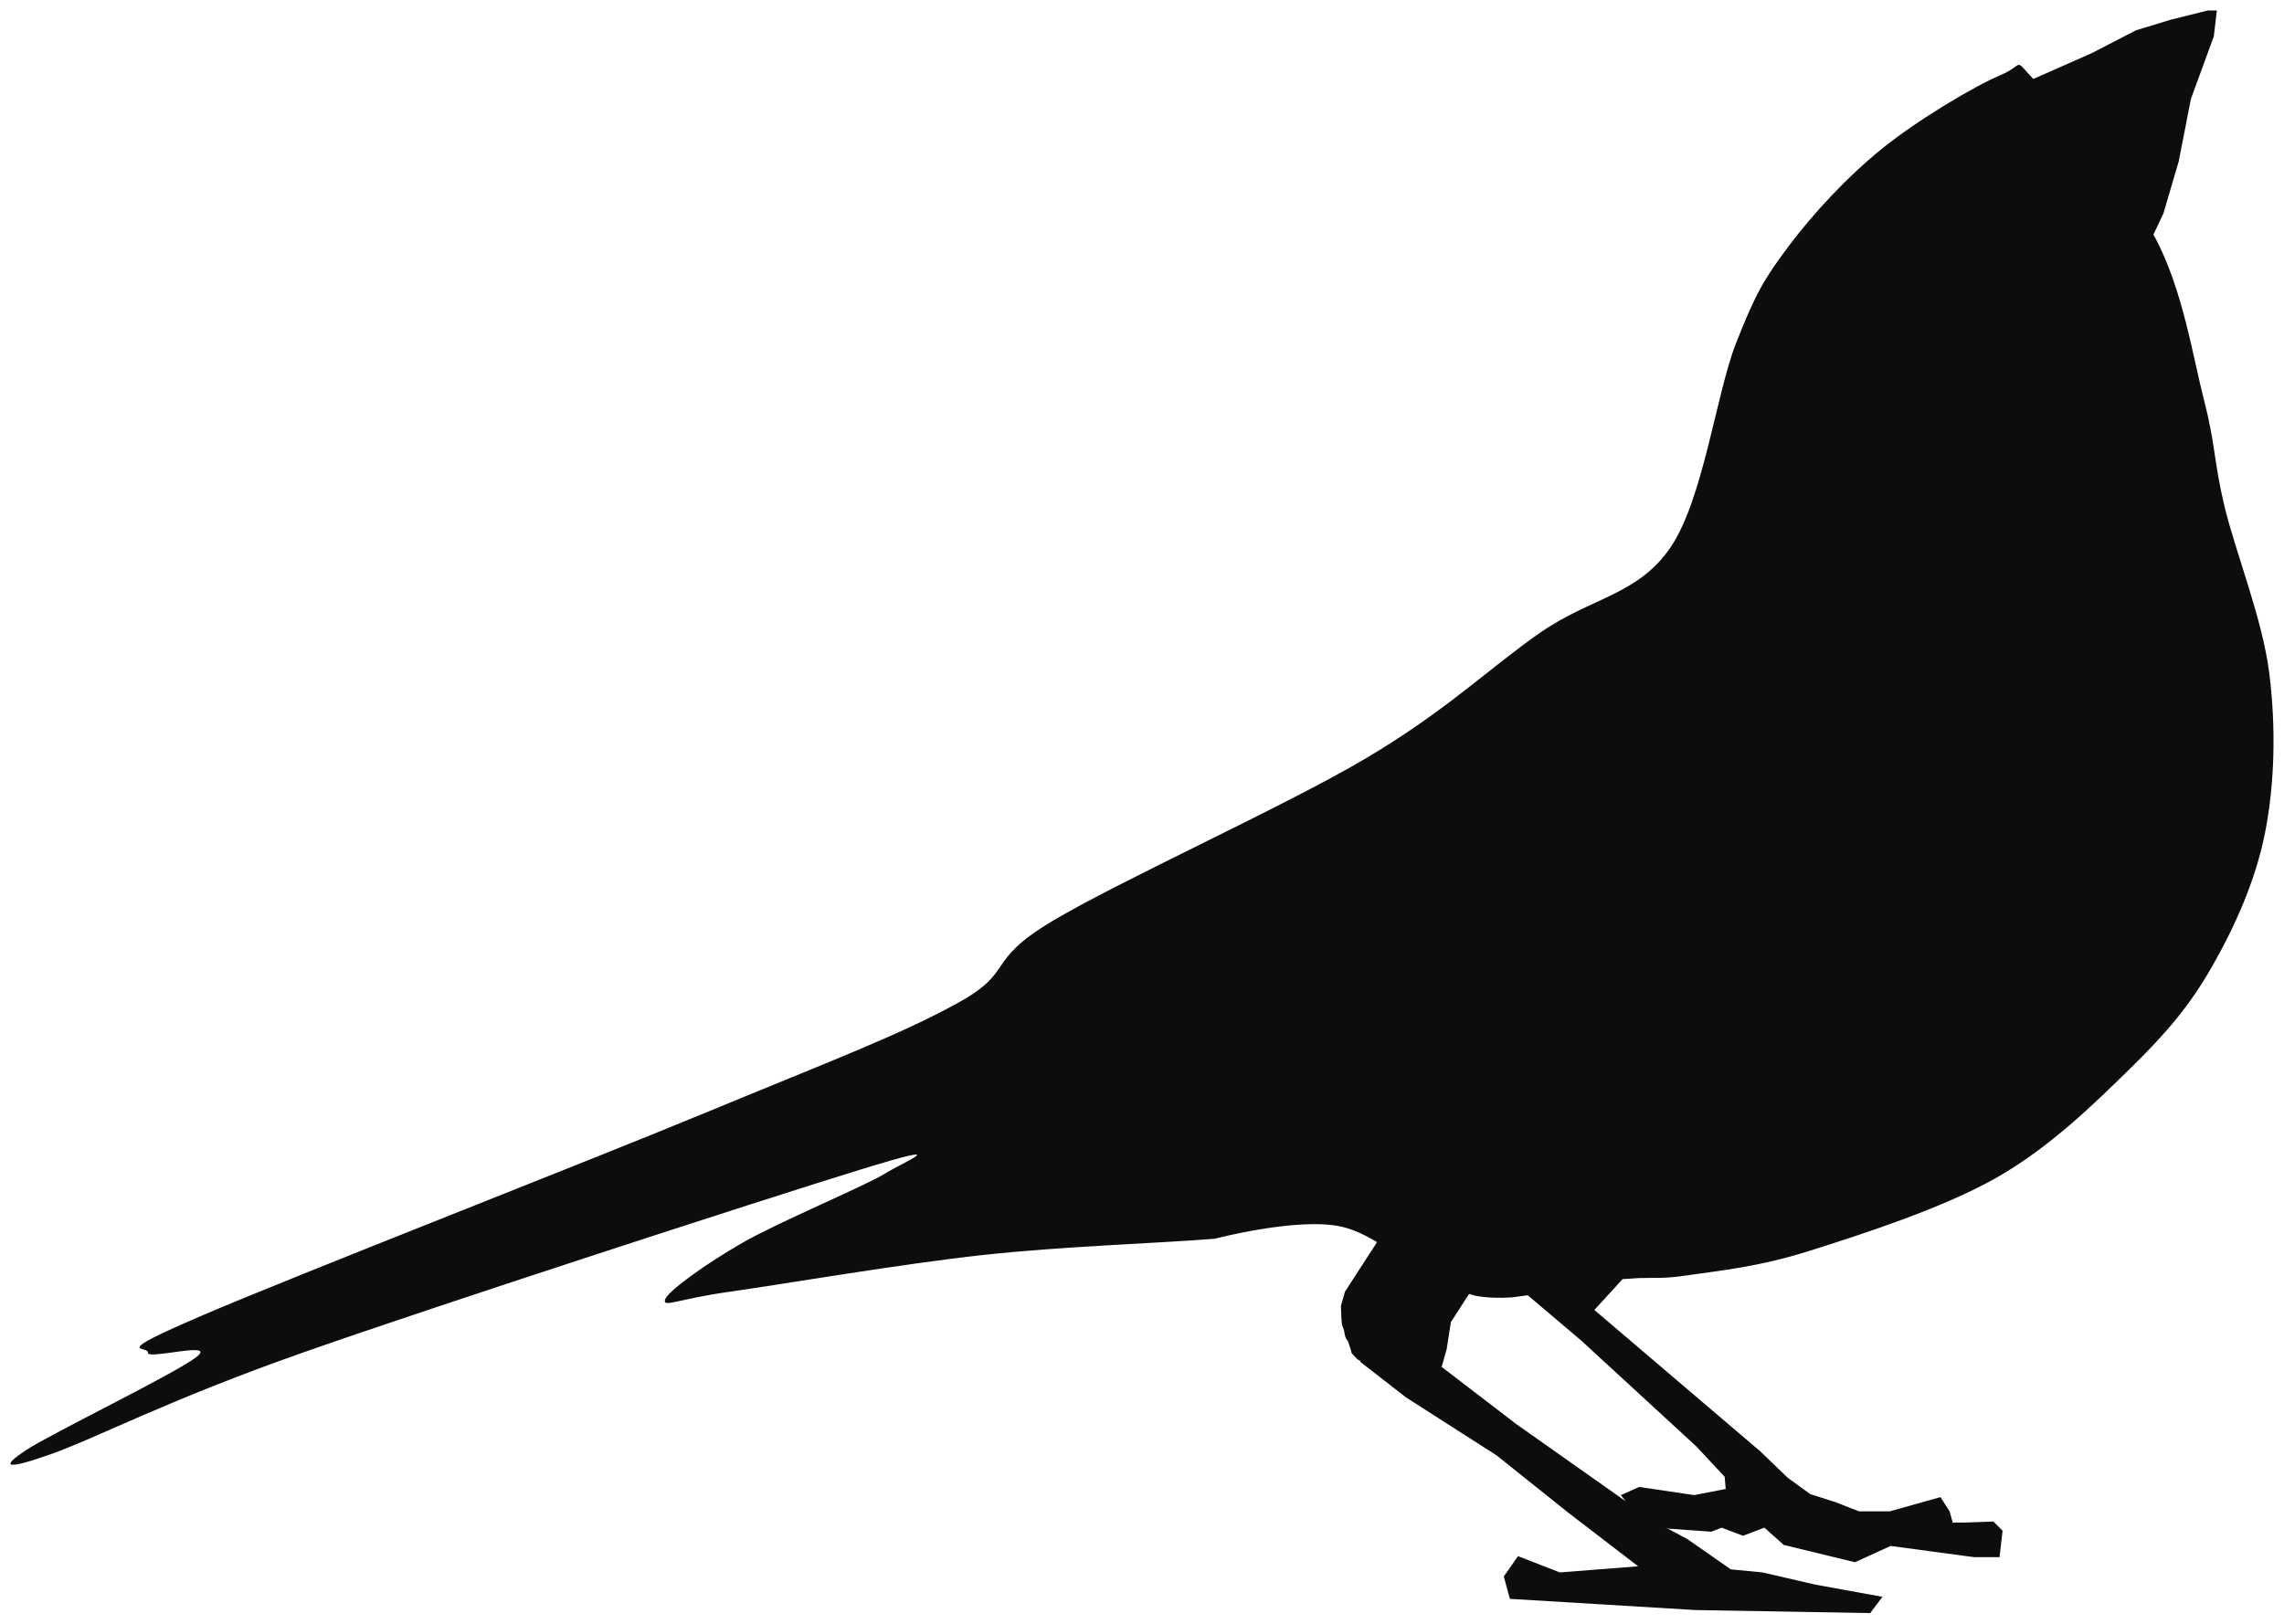 <svg width="218" height="155" xmlns="http://www.w3.org/2000/svg" xmlns:xlink="http://www.w3.org/1999/xlink" overflow="hidden"><defs><clipPath id="clip0"><path d="M269 63 487 63 487 218 269 218Z" fill-rule="evenodd" clip-rule="evenodd"/></clipPath></defs><g clip-path="url(#clip0)" transform="translate(-269 -63)"><path d="M409.221 186.526 407.479 189.226 407.09 191.751 406.604 193.499 413.697 198.937 424.151 206.313 423.704 205.735 425.453 204.958 430.7 205.735 433.712 205.152 433.615 203.987 430.894 201.074 419.915 190.974 414.818 186.656 413.32 186.859C412.102 186.94 410.912 186.911 409.811 186.701ZM479.717 64 480.591 64 480.3 66.476 478.114 72.449 476.948 78.421 475.491 83.374 474.531 85.412 474.713 85.704C477.369 90.754 478.276 96.969 479.377 101.242 480.478 105.515 480.284 107.004 481.32 111.342 482.357 115.68 484.947 122.089 485.595 127.268 486.243 132.448 486.113 137.757 485.207 142.418 484.3 147.079 482.292 151.482 480.154 155.237 478.017 158.992 475.814 161.581 472.381 164.948 468.948 168.315 464.673 172.523 459.556 175.436 454.439 178.349 446.602 180.874 441.679 182.428 436.756 183.982 433.064 184.306 430.02 184.759 427.737 185.099 427.056 184.965 425.438 185.014L423.867 185.117 421.178 188.061 437.015 201.559 439.639 204.084 441.776 205.638 444.205 206.415 446.44 207.289 449.355 207.289 454.213 205.929 455.087 207.289 455.379 208.357 456.544 208.357 459.265 208.26 460.139 209.134 459.848 211.659 457.419 211.659 449.452 210.591 446.051 212.144 439.25 210.493 437.404 208.843 435.364 209.619 433.323 208.843 432.352 209.231 428.271 208.94 428.013 208.845 430.02 209.911 434.198 212.824 437.21 213.116 442.262 214.281 448.674 215.446 447.509 217 430.797 216.709 413.114 215.64 412.531 213.504 413.891 211.562 417.875 213.116 425.356 212.533 418.652 207.386 411.851 201.948 403.204 196.412 398.832 193.013 398.832 192.916C398.391 192.696 398.688 192.87 398.054 192.236 397.982 192.164 397.989 192.042 397.957 191.945L397.666 191.071C397.618 190.964 397.524 190.884 397.471 190.78 397.372 190.581 397.314 190.188 397.277 190.003 397.237 189.802 397.108 189.623 397.083 189.42 397.01 188.841 397.018 188.255 396.986 187.672L397.374 186.313 400.43 181.592 400.119 181.393C399.066 180.797 398.022 180.324 396.985 180.097 392.84 179.191 384.938 181.263 384.938 181.263 379.238 181.716 370.493 181.975 362.785 182.817 355.077 183.658 343.742 185.6 338.69 186.313 333.637 187.025 332.277 187.866 332.471 187.089 332.666 186.313 336.358 183.658 339.856 181.651 343.353 179.644 351.579 176.213 353.458 175.048 355.336 173.882 360.389 171.811 351.126 174.659 341.864 177.508 310.772 187.607 297.883 192.139 284.993 196.671 278.191 200.297 273.787 201.851 269.382 203.404 269.123 203.016 271.455 201.462 273.787 199.908 285.835 194.082 287.778 192.528 289.721 190.974 283.049 192.851 283.114 192.139 283.179 191.427 279.293 192.463 288.167 188.643 297.04 184.824 324.31 174.206 336.358 169.221 348.406 164.236 354.948 161.776 360.453 158.733 365.959 155.69 362.915 154.848 369.392 150.964 375.869 147.079 391.545 140.023 399.317 135.426 407.09 130.829 411.171 126.751 416.029 123.384 420.887 120.017 425.356 119.823 428.465 115.227 431.574 110.63 432.805 100.595 434.683 95.804 436.562 91.013 437.404 89.589 439.736 86.481 442.068 83.374 445.306 79.878 448.674 77.159 452.043 74.439 457.484 71.203 459.945 70.167 462.099 69.26 461.277 68.552 462.687 70.124L463.07 70.539 468.641 68.079 472.867 65.894 476.219 64.874Z" fill="#0D0D0D" fill-rule="evenodd"/></g></svg>